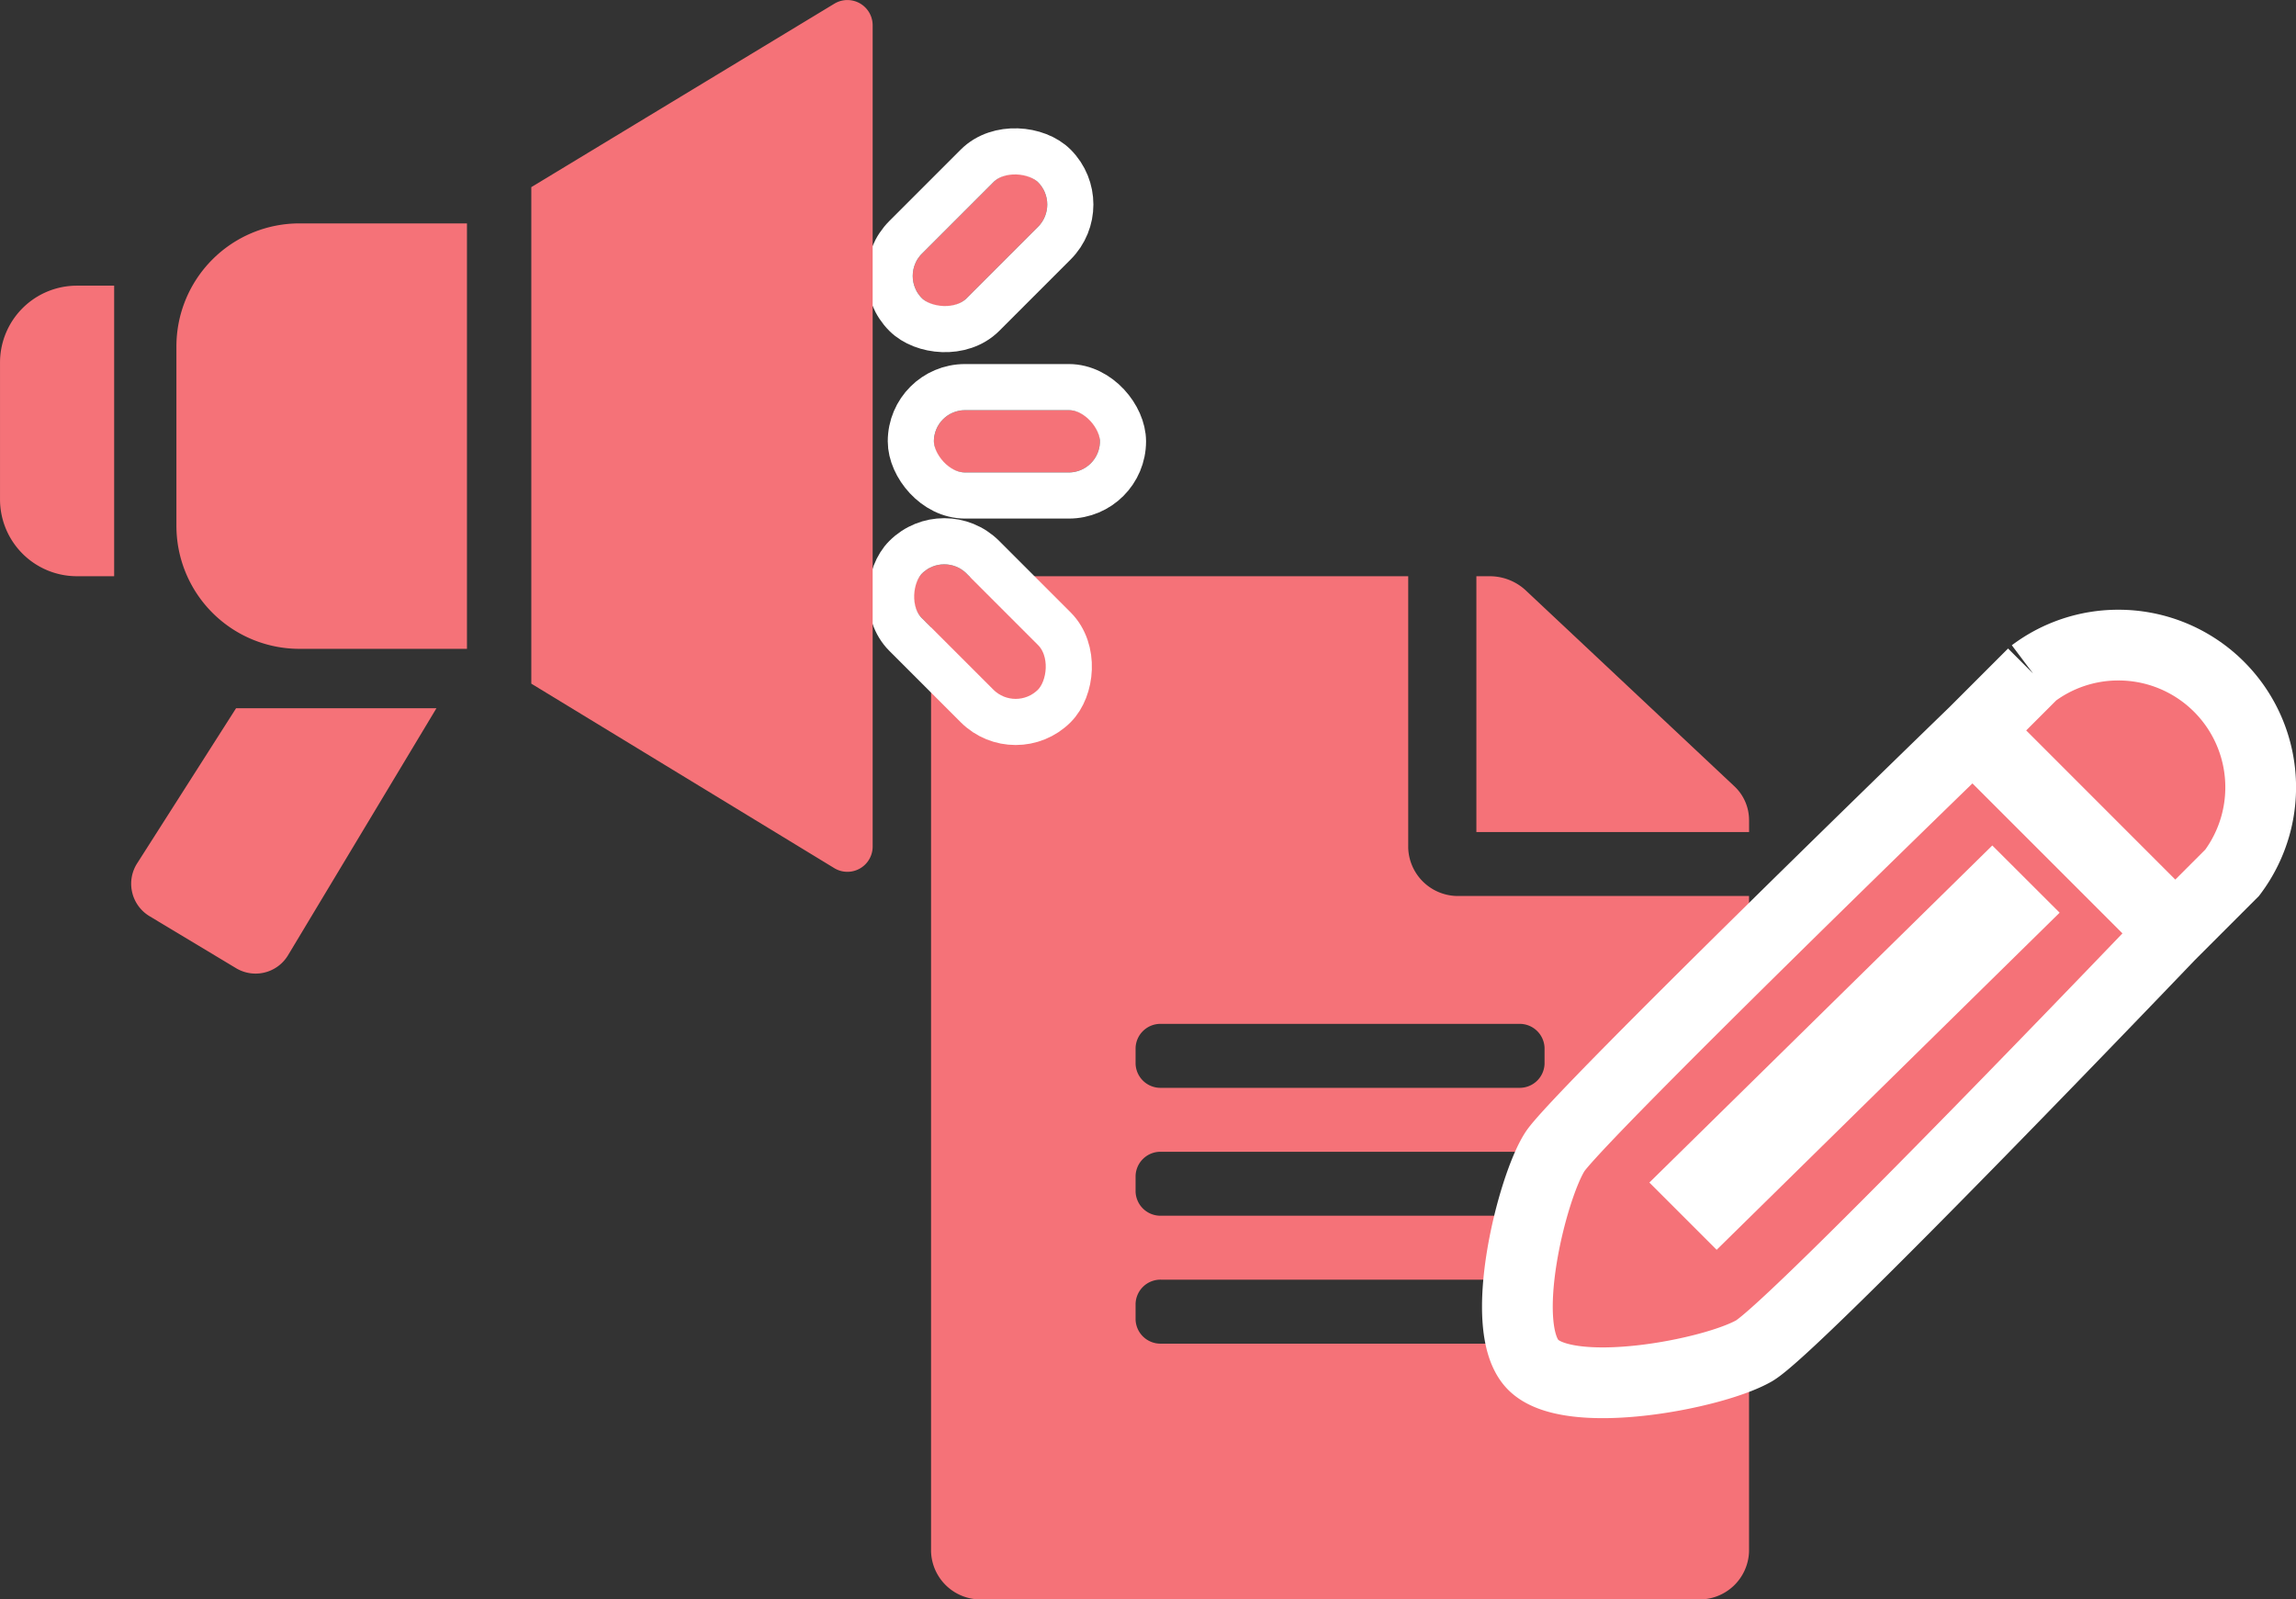 <svg xmlns="http://www.w3.org/2000/svg" width="149.301" height="104" viewBox="0 0 149.301 104">
  <rect x="0" y="0" width="149.301" height="104" fill="#333333" stroke="none"/>
  <g id="일정수정_발표_및_등록_아이콘" data-name="일정수정 발표 및 등록 아이콘" transform="translate(20617 -4757)">
    <g id="그룹_126" data-name="그룹 126" transform="translate(-22050 4383)">
      <path id="Icon_awesome-file-alt" data-name="Icon awesome-file-alt" d="M31.029,17.672V0H3.324A3.219,3.219,0,0,0,0,3.119V63.412a3.219,3.219,0,0,0,3.324,3.119H49.867a3.219,3.219,0,0,0,3.324-3.119V20.791H34.353A3.236,3.236,0,0,1,31.029,17.672Zm8.865,30.667A1.618,1.618,0,0,1,38.232,49.9H14.96A1.618,1.618,0,0,1,13.3,48.339V47.3A1.618,1.618,0,0,1,14.96,45.74H38.232A1.618,1.618,0,0,1,39.894,47.3Zm0-8.316a1.618,1.618,0,0,1-1.662,1.559H14.96A1.618,1.618,0,0,1,13.3,40.023v-1.04a1.618,1.618,0,0,1,1.662-1.559H38.232a1.618,1.618,0,0,1,1.662,1.559Zm0-9.356v1.04a1.618,1.618,0,0,1-1.662,1.559H14.96A1.618,1.618,0,0,1,13.3,31.706v-1.04a1.618,1.618,0,0,1,1.662-1.559H38.232A1.618,1.618,0,0,1,39.894,30.667Zm13.3-14.827v.793H35.461V0h.845a3.437,3.437,0,0,1,2.355.91L52.222,13.644A3.014,3.014,0,0,1,53.192,15.84Z" transform="translate(1493.543 411.469)" fill="#f57278"/>
      <g id="그룹_101" data-name="그룹 101" transform="translate(1531.671 415.947)">
        <path id="Icon_metro-pencil" data-name="Icon metro-pencil" d="M42.067,8.928a9.247,9.247,0,0,1,7.4,14.8l-3.7,3.7L32.819,14.476l3.7-3.7A9.206,9.206,0,0,1,42.067,8.928ZM5.423,41.873c-1.47,2.28-3.767,11.35-1.451,13.81s11.748.66,14.4-.864S45.55,27.639,45.55,27.639L32.6,14.692S6.892,39.592,5.423,41.873ZM36.047,27.383,17.189,46.241,14,43.053,32.859,24.2Z" transform="translate(-2.986 -8.928)" fill="#f57278" stroke="#fff" stroke-width="4.6"/>
        <rect id="사각형_459" data-name="사각형 459" width="5.118" height="3.838" transform="translate(12.185 31.347)" fill="#fff"/>
        <path id="패스_193" data-name="패스 193" d="M6.947,34.45,29.89,11.9" fill="none" stroke="#f57278" stroke-width="3"/>
        <path id="패스_194" data-name="패스 194" d="M6.947,34.45,29.89,11.9" transform="translate(7 6)" fill="none" stroke="#f57278" stroke-width="3"/>
      </g>
    </g>
    <g id="그룹_127" data-name="그룹 127" transform="translate(-22041 4396)">
      <path id="사각형_460" data-name="사각형 460" d="M5,0H7.422a0,0,0,0,1,0,0V18.893a0,0,0,0,1,0,0H5a5,5,0,0,1-5-5V5A5,5,0,0,1,5,0Z" transform="translate(1424.001 379.575)" fill="#f57278"/>
      <path id="사각형_461" data-name="사각형 461" d="M8,0H18.893a0,0,0,0,1,0,0V27.664a0,0,0,0,1,0,0H8a8,8,0,0,1-8-8V8A8,8,0,0,1,8,0Z" transform="translate(1435.472 375.526)" fill="#f57278"/>
      <path id="패스_192" data-name="패스 192" d="M11.49,0l0,18.742A2.463,2.463,0,0,1,9.03,21.2H2.463A2.463,2.463,0,0,1,0,18.742L.321,6.711Z" transform="translate(1442.532 401.134) rotate(31)" fill="#f57278"/>
      <g id="사각형_462" data-name="사각형 462" transform="translate(1484.728 387.672)" fill="#f57278" stroke="#fff" stroke-width="3">
        <rect width="10.796" height="4.048" rx="2.024" stroke="none"/>
        <rect x="-1.5" y="-1.5" width="13.796" height="7.048" rx="3.524" fill="none"/>
      </g>
      <g id="사각형_463" data-name="사각형 463" transform="translate(1482.501 378.943) rotate(-45)" fill="#f57278" stroke="#fff" stroke-width="3">
        <rect width="10.672" height="4.105" rx="2.052" stroke="none"/>
        <rect x="-1.5" y="-1.5" width="13.672" height="7.105" rx="3.552" fill="none"/>
      </g>
      <g id="사각형_464" data-name="사각형 464" transform="translate(1485.402 396.845) rotate(45)" fill="#f57278" stroke="#fff" stroke-width="3">
        <rect width="10.672" height="4.105" rx="2.052" stroke="none"/>
        <rect x="-1.5" y="-1.5" width="13.672" height="7.105" rx="3.552" fill="none"/>
      </g>
      <path id="패스_191" data-name="패스 191" d="M44.523,0,56.466,19.731a1.642,1.642,0,0,1-1.42,2.466H1.644a1.642,1.642,0,0,1-1.42-2.466L12.237,0Z" transform="translate(1458.549 417.691) rotate(-90)" fill="#f57278"/>
    </g>
  </g>
</svg>
